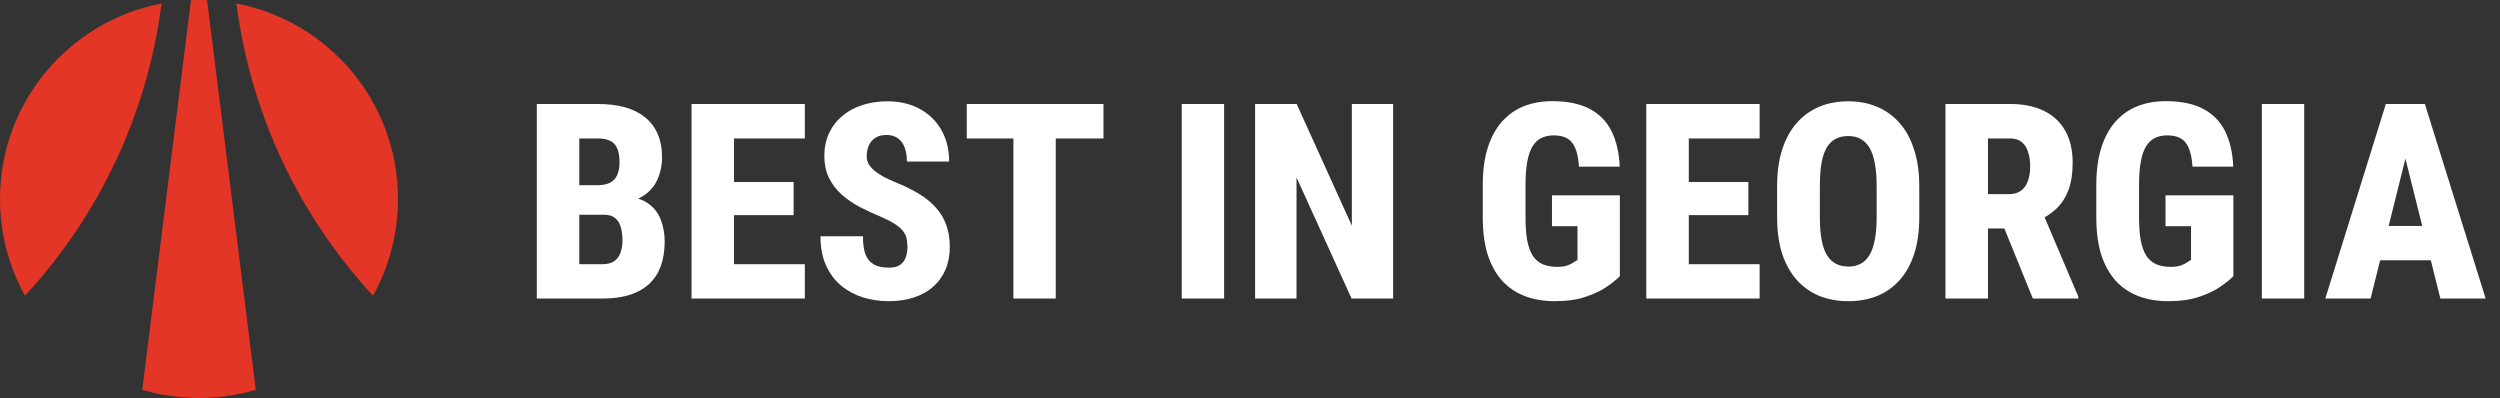 <svg width="201" height="32" viewBox="0 0 201 32" fill="none" xmlns="http://www.w3.org/2000/svg">
<rect x="0" y="0" width="201" height="32" fill="#333333" stroke="none"/>
<path fill-rule="evenodd" clip-rule="evenodd" d="M0 16C0 8.193 5.591 1.692 12.988 0.283C11.838 9.294 7.877 17.426 2.012 23.774C0.73 21.472 0 18.821 0 16ZM11.436 31.34C12.882 31.769 14.414 32 16 32C17.586 32 19.118 31.769 20.564 31.34L16.648 0.013C16.433 0.004 16.217 0 16 0C15.783 0 15.567 0.004 15.352 0.013L11.436 31.34ZM19.012 0.283C20.163 9.294 24.123 17.426 29.988 23.774C31.27 21.472 32 18.821 32 16C32 8.193 26.409 1.692 19.012 0.283Z" fill="#E33626"/>
<path d="M48.574 17.265H45.352L45.341 14.891H48.016C48.445 14.891 48.793 14.823 49.058 14.687C49.323 14.543 49.512 14.336 49.627 14.063C49.749 13.791 49.81 13.455 49.81 13.054C49.81 12.588 49.749 12.216 49.627 11.937C49.512 11.657 49.326 11.453 49.068 11.324C48.81 11.195 48.474 11.131 48.059 11.131H46.576V24H43.16V8.359H48.059C48.868 8.359 49.588 8.445 50.218 8.617C50.855 8.789 51.396 9.054 51.84 9.412C52.291 9.77 52.635 10.218 52.871 10.755C53.107 11.292 53.226 11.926 53.226 12.656C53.226 13.294 53.1 13.892 52.85 14.45C52.606 15.002 52.205 15.449 51.647 15.793C51.095 16.137 50.35 16.323 49.412 16.352L48.574 17.265ZM48.456 24H44.449L45.706 21.239H48.456C48.85 21.239 49.161 21.157 49.391 20.992C49.627 20.82 49.795 20.591 49.895 20.305C49.996 20.018 50.046 19.696 50.046 19.338C50.046 18.915 49.999 18.55 49.906 18.242C49.813 17.927 49.659 17.687 49.444 17.523C49.237 17.351 48.947 17.265 48.574 17.265H45.846L45.867 14.891H49.111L49.917 15.836C50.805 15.8 51.507 15.954 52.023 16.298C52.538 16.634 52.903 17.082 53.118 17.641C53.333 18.192 53.44 18.772 53.44 19.381C53.44 20.398 53.254 21.25 52.882 21.938C52.509 22.618 51.951 23.134 51.206 23.484C50.468 23.828 49.552 24 48.456 24ZM64.709 21.239V24H57.888V21.239H64.709ZM59.016 8.359V24H55.6V8.359H59.016ZM63.807 14.633V17.297H57.888V14.633H63.807ZM64.709 8.359V11.131H57.888V8.359H64.709ZM72.959 19.864C72.959 19.599 72.934 19.363 72.884 19.155C72.834 18.94 72.737 18.744 72.594 18.564C72.451 18.378 72.236 18.192 71.949 18.006C71.663 17.82 71.287 17.626 70.821 17.426C70.248 17.189 69.69 16.932 69.145 16.652C68.608 16.366 68.125 16.037 67.695 15.664C67.266 15.284 66.922 14.841 66.664 14.332C66.406 13.816 66.277 13.215 66.277 12.527C66.277 11.861 66.403 11.26 66.653 10.723C66.904 10.178 67.255 9.716 67.706 9.337C68.157 8.95 68.691 8.657 69.307 8.456C69.922 8.248 70.599 8.145 71.337 8.145C72.332 8.145 73.203 8.349 73.947 8.757C74.692 9.158 75.272 9.724 75.688 10.454C76.103 11.177 76.311 12.023 76.311 12.989H72.916C72.916 12.567 72.859 12.198 72.744 11.883C72.63 11.56 72.451 11.31 72.207 11.131C71.971 10.945 71.659 10.852 71.272 10.852C70.914 10.852 70.617 10.927 70.381 11.077C70.144 11.227 69.969 11.432 69.855 11.69C69.74 11.947 69.683 12.234 69.683 12.549C69.683 12.8 69.74 13.021 69.855 13.215C69.976 13.408 70.137 13.587 70.338 13.752C70.546 13.917 70.789 14.074 71.068 14.225C71.355 14.375 71.663 14.518 71.992 14.654C72.694 14.934 73.317 15.238 73.861 15.567C74.413 15.897 74.871 16.269 75.236 16.685C75.609 17.093 75.888 17.558 76.074 18.081C76.268 18.597 76.364 19.184 76.364 19.843C76.364 20.516 76.25 21.125 76.02 21.669C75.791 22.206 75.462 22.664 75.032 23.044C74.61 23.424 74.094 23.713 73.485 23.914C72.877 24.115 72.196 24.215 71.444 24.215C70.735 24.215 70.051 24.115 69.393 23.914C68.734 23.706 68.147 23.391 67.631 22.969C67.122 22.546 66.718 22.006 66.417 21.347C66.116 20.688 65.966 19.904 65.966 18.994H69.382C69.382 19.46 69.421 19.857 69.5 20.186C69.586 20.509 69.715 20.767 69.887 20.96C70.066 21.153 70.284 21.297 70.542 21.39C70.807 21.476 71.122 21.519 71.487 21.519C71.86 21.519 72.153 21.443 72.368 21.293C72.583 21.143 72.733 20.946 72.819 20.702C72.912 20.451 72.959 20.172 72.959 19.864ZM84.883 8.359V24H81.478V8.359H84.883ZM88.718 8.359V11.131H77.728V8.359H88.718ZM98.418 8.359V24H95.013V8.359H98.418ZM112.007 8.359V24H108.666L104.24 14.268V24H100.91V8.359H104.251L108.688 18.145V8.359H112.007ZM130.236 15.707V22.206C130.007 22.442 129.667 22.718 129.216 23.033C128.772 23.348 128.199 23.624 127.497 23.86C126.802 24.097 125.968 24.215 124.994 24.215C124.113 24.215 123.315 24.079 122.599 23.807C121.89 23.535 121.281 23.123 120.772 22.571C120.271 22.013 119.884 21.314 119.612 20.477C119.347 19.639 119.215 18.643 119.215 17.49V14.869C119.215 13.73 119.347 12.739 119.612 11.894C119.877 11.049 120.257 10.347 120.751 9.788C121.245 9.229 121.832 8.814 122.513 8.542C123.193 8.27 123.959 8.134 124.812 8.134C126.022 8.134 127.017 8.338 127.798 8.746C128.578 9.154 129.166 9.749 129.56 10.529C129.953 11.31 130.175 12.266 130.226 13.398H126.949C126.906 12.767 126.806 12.27 126.648 11.904C126.498 11.539 126.28 11.278 125.993 11.12C125.714 10.963 125.352 10.884 124.908 10.884C124.536 10.884 124.206 10.955 123.92 11.099C123.641 11.235 123.404 11.46 123.211 11.775C123.025 12.083 122.885 12.492 122.792 13C122.699 13.501 122.652 14.117 122.652 14.848V17.49C122.652 18.221 122.699 18.84 122.792 19.349C122.892 19.85 123.043 20.258 123.243 20.573C123.451 20.881 123.716 21.107 124.038 21.25C124.368 21.386 124.758 21.454 125.209 21.454C125.538 21.454 125.803 21.418 126.004 21.347C126.212 21.275 126.38 21.193 126.509 21.1C126.645 21.006 126.752 20.942 126.831 20.906V18.189H124.779V15.707H130.236ZM141.473 21.239V24H134.651V21.239H141.473ZM135.779 8.359V24H132.363V8.359H135.779ZM140.57 14.633V17.297H134.651V14.633H140.57ZM141.473 8.359V11.131H134.651V8.359H141.473ZM154.31 14.987V17.48C154.31 18.59 154.174 19.567 153.901 20.412C153.629 21.25 153.239 21.952 152.73 22.518C152.229 23.083 151.628 23.509 150.926 23.796C150.231 24.075 149.461 24.215 148.616 24.215C147.764 24.215 146.987 24.075 146.285 23.796C145.583 23.509 144.978 23.083 144.47 22.518C143.961 21.952 143.567 21.25 143.288 20.412C143.016 19.567 142.88 18.59 142.88 17.48V14.987C142.88 13.863 143.016 12.875 143.288 12.023C143.567 11.163 143.958 10.45 144.459 9.885C144.967 9.312 145.569 8.879 146.264 8.585C146.965 8.291 147.743 8.145 148.595 8.145C149.447 8.145 150.22 8.291 150.915 8.585C151.617 8.879 152.218 9.312 152.72 9.885C153.228 10.45 153.618 11.163 153.891 12.023C154.17 12.875 154.31 13.863 154.31 14.987ZM150.883 17.48V14.966C150.883 14.242 150.833 13.627 150.732 13.118C150.639 12.61 150.496 12.194 150.303 11.872C150.109 11.55 149.869 11.313 149.583 11.163C149.304 11.013 148.974 10.938 148.595 10.938C148.208 10.938 147.871 11.013 147.585 11.163C147.299 11.313 147.059 11.55 146.865 11.872C146.679 12.194 146.539 12.61 146.446 13.118C146.36 13.627 146.317 14.242 146.317 14.966V17.48C146.317 18.181 146.364 18.783 146.457 19.284C146.55 19.785 146.693 20.194 146.887 20.509C147.08 20.824 147.32 21.057 147.606 21.207C147.893 21.357 148.229 21.433 148.616 21.433C148.989 21.433 149.314 21.357 149.594 21.207C149.88 21.057 150.117 20.824 150.303 20.509C150.496 20.194 150.639 19.785 150.732 19.284C150.833 18.783 150.883 18.181 150.883 17.48ZM156.415 8.359H161.604C162.649 8.359 163.548 8.538 164.3 8.896C165.052 9.255 165.628 9.785 166.029 10.486C166.438 11.188 166.642 12.055 166.642 13.086C166.642 13.96 166.527 14.697 166.298 15.299C166.069 15.893 165.746 16.387 165.331 16.781C164.916 17.175 164.425 17.494 163.859 17.737L162.774 18.371H158.639L158.628 15.61H161.518C161.904 15.61 162.223 15.521 162.474 15.342C162.724 15.163 162.91 14.909 163.032 14.579C163.161 14.242 163.226 13.845 163.226 13.387C163.226 12.914 163.165 12.509 163.043 12.173C162.928 11.836 162.753 11.579 162.517 11.399C162.287 11.22 161.983 11.131 161.604 11.131H159.831V24H156.415V8.359ZM163.44 24L160.615 17.05L164.203 17.039L167.093 23.839V24H163.44ZM179.564 15.707V22.206C179.335 22.442 178.995 22.718 178.544 23.033C178.1 23.348 177.527 23.624 176.825 23.86C176.131 24.097 175.296 24.215 174.322 24.215C173.441 24.215 172.643 24.079 171.927 23.807C171.218 23.535 170.609 23.123 170.101 22.571C169.599 22.013 169.213 21.314 168.94 20.477C168.675 19.639 168.543 18.643 168.543 17.49V14.869C168.543 13.73 168.675 12.739 168.94 11.894C169.205 11.049 169.585 10.347 170.079 9.788C170.573 9.229 171.16 8.814 171.841 8.542C172.521 8.27 173.287 8.134 174.14 8.134C175.35 8.134 176.345 8.338 177.126 8.746C177.907 9.154 178.494 9.749 178.888 10.529C179.282 11.31 179.504 12.266 179.554 13.398H176.277C176.234 12.767 176.134 12.27 175.977 11.904C175.826 11.539 175.608 11.278 175.321 11.12C175.042 10.963 174.68 10.884 174.236 10.884C173.864 10.884 173.535 10.955 173.248 11.099C172.969 11.235 172.732 11.46 172.539 11.775C172.353 12.083 172.213 12.492 172.12 13C172.027 13.501 171.98 14.117 171.98 14.848V17.49C171.98 18.221 172.027 18.84 172.12 19.349C172.22 19.85 172.371 20.258 172.571 20.573C172.779 20.881 173.044 21.107 173.366 21.25C173.696 21.386 174.086 21.454 174.537 21.454C174.867 21.454 175.132 21.418 175.332 21.347C175.54 21.275 175.708 21.193 175.837 21.1C175.973 21.006 176.08 20.942 176.159 20.906V18.189H174.107V15.707H179.564ZM185.258 8.359V24H181.853V8.359H185.258ZM193.733 11.399L190.597 24H186.955L191.821 8.359H194.088L193.733 11.399ZM196.204 24L193.057 11.399L192.648 8.359H194.958L199.846 24H196.204ZM196.322 18.167V20.928H189.394V18.167H196.322Z" fill="white"/>
</svg>
